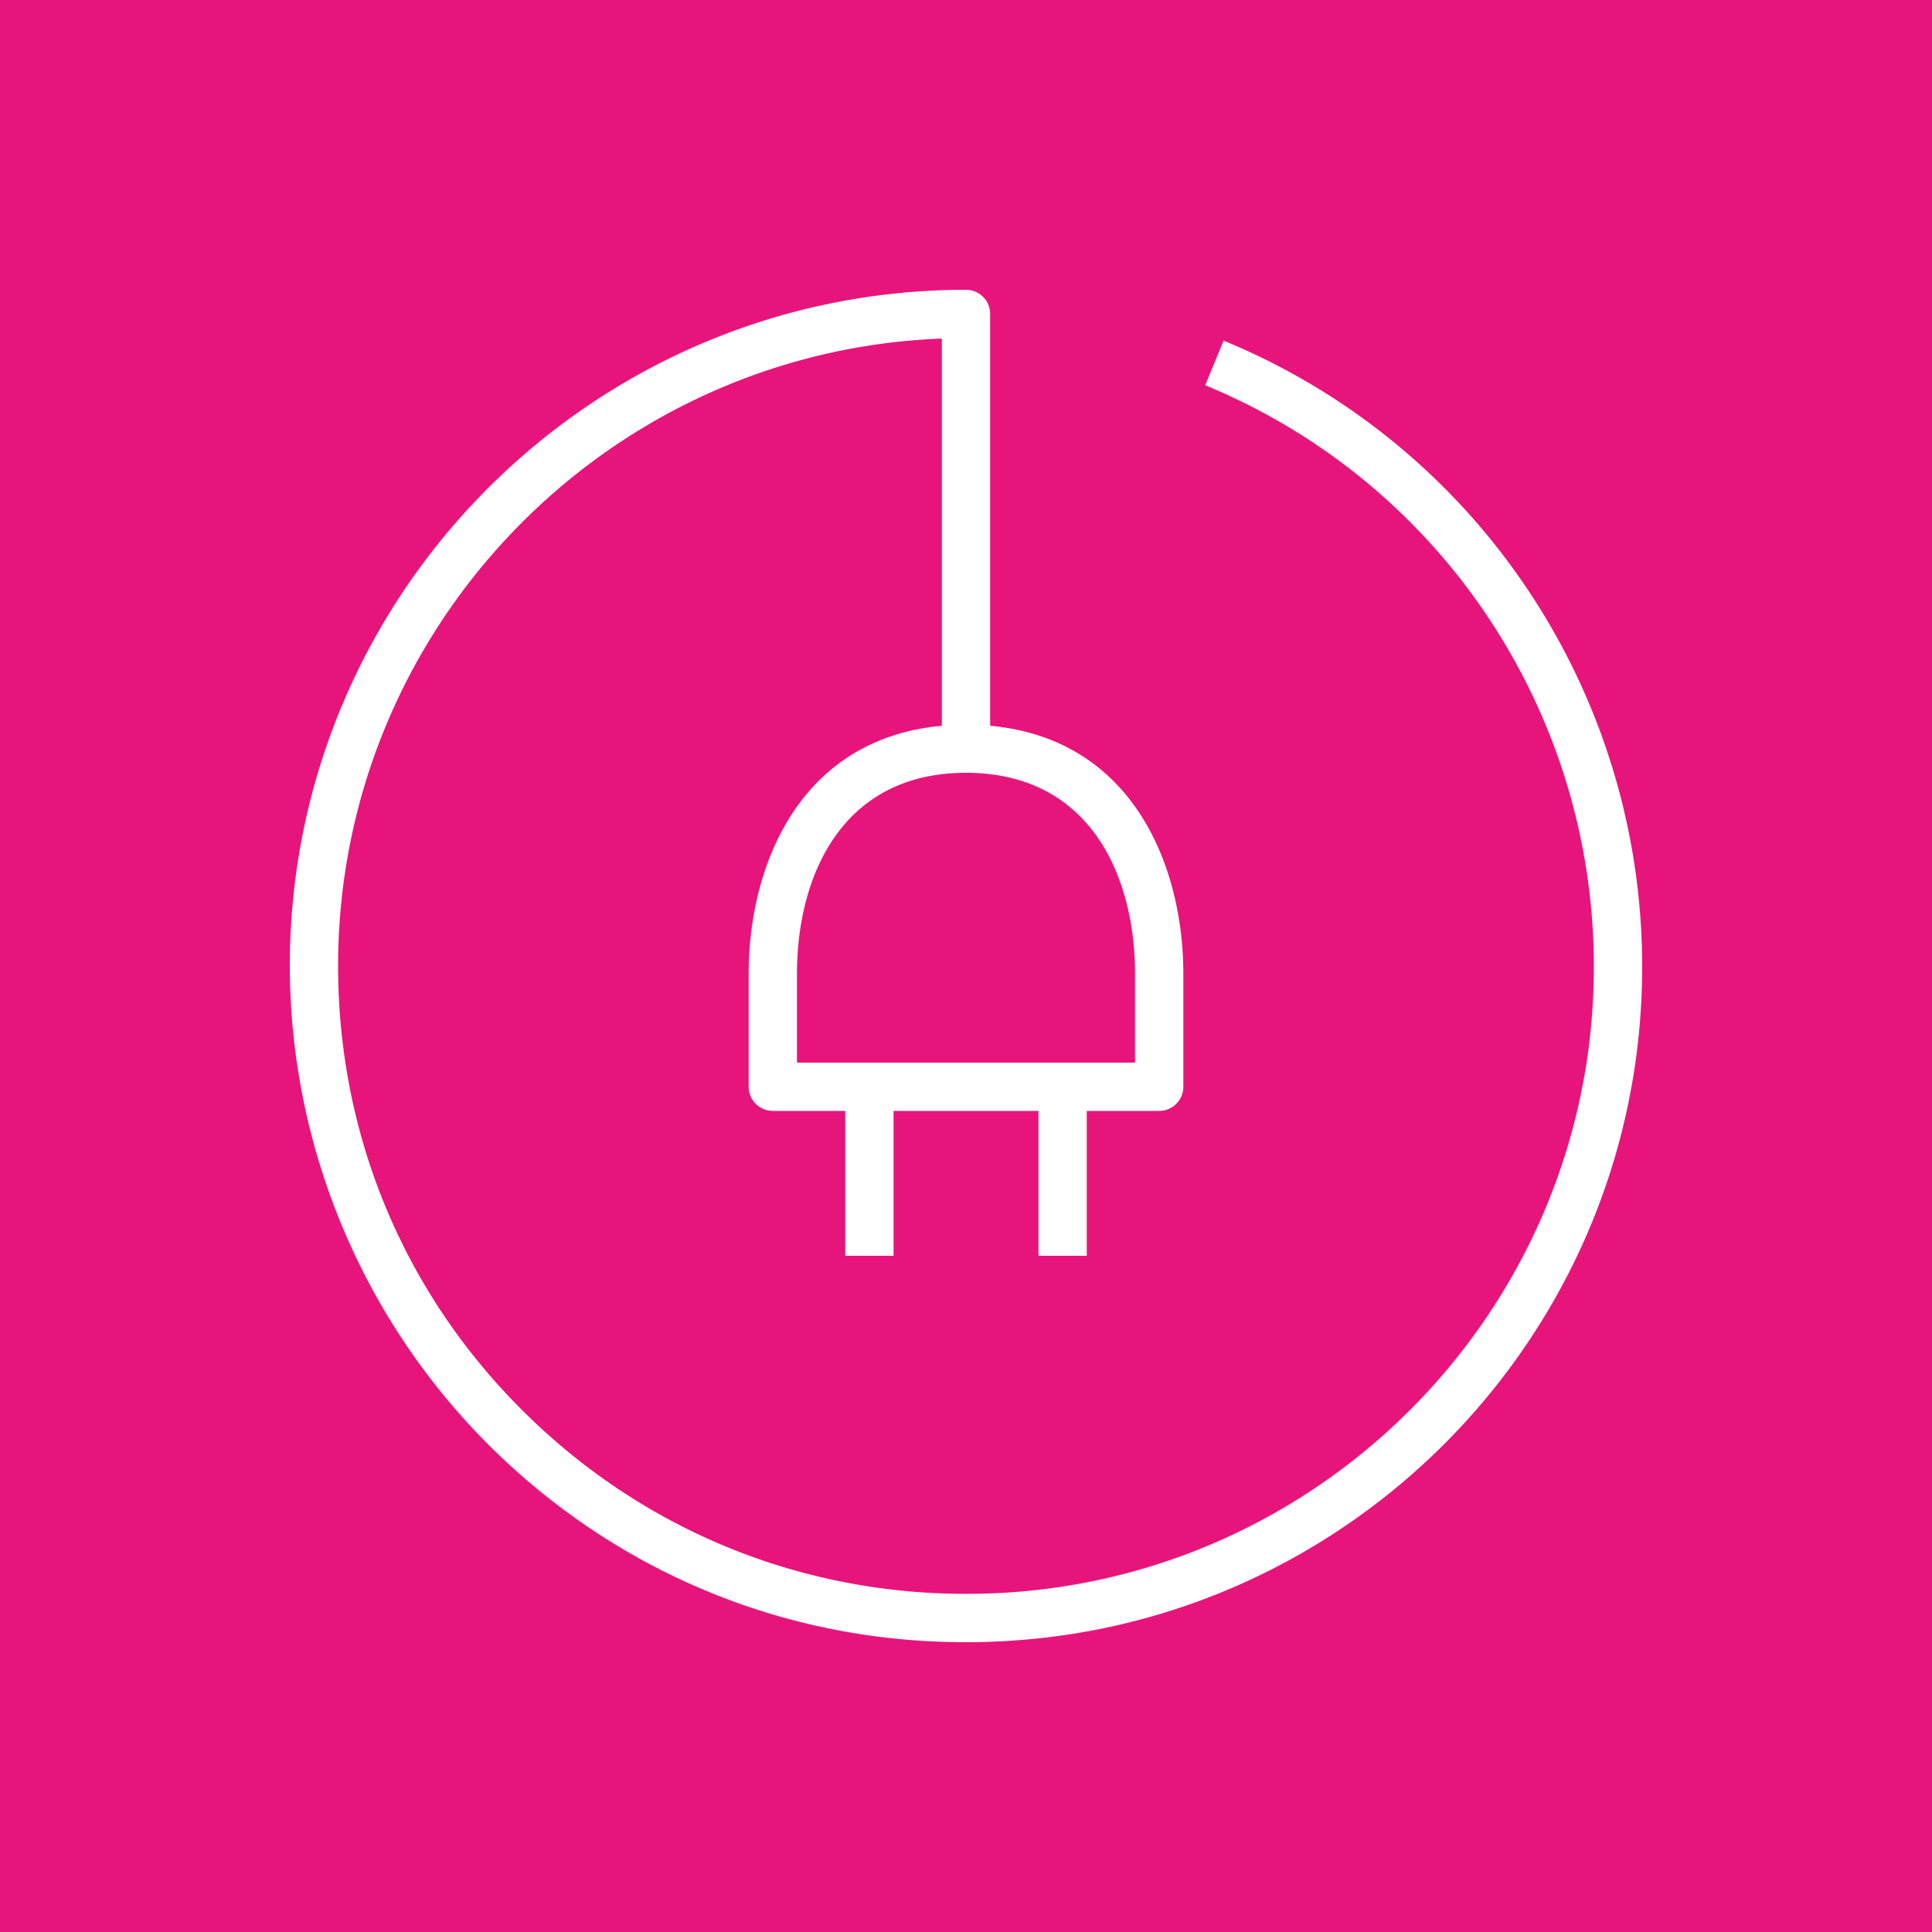 <svg xmlns="http://www.w3.org/2000/svg" viewBox="0 0 80 80"><g fill="none" fill-rule="evenodd"><path fill="#E7157B" d="M0 0h80v80H0z"/><path fill="#FFF" d="M47 40.333V44H33v-3.667C33 36.304 34.839 32 40 32s7 4.304 7 8.333m3.667-26.229-.762 1.848c10.327 4.259 16.772 14.63 16.036 25.807-.852 12.98-11.288 23.379-24.273 24.188-7.258.447-14.183-2.031-19.468-6.995C16.912 53.983 14 47.252 14 40c0-14.002 11.126-25.454 25-25.981v16.034c-5.876.535-8 5.762-8 10.28V45a1 1 0 0 0 1 1h3v6h2v-6h6v6h2v-6h3a1 1 0 0 0 1-1v-4.667c0-4.518-2.124-9.745-8-10.28V13a1 1 0 0 0-1-1c-15.439 0-28 12.56-28 28a28.11 28.11 0 0 0 8.831 20.409C26.08 65.341 32.82 68 39.978 68c.602 0 1.208-.019 1.815-.057 13.985-.872 25.226-12.072 26.144-26.053.792-12.034-6.149-23.201-17.27-27.786"/></g></svg>